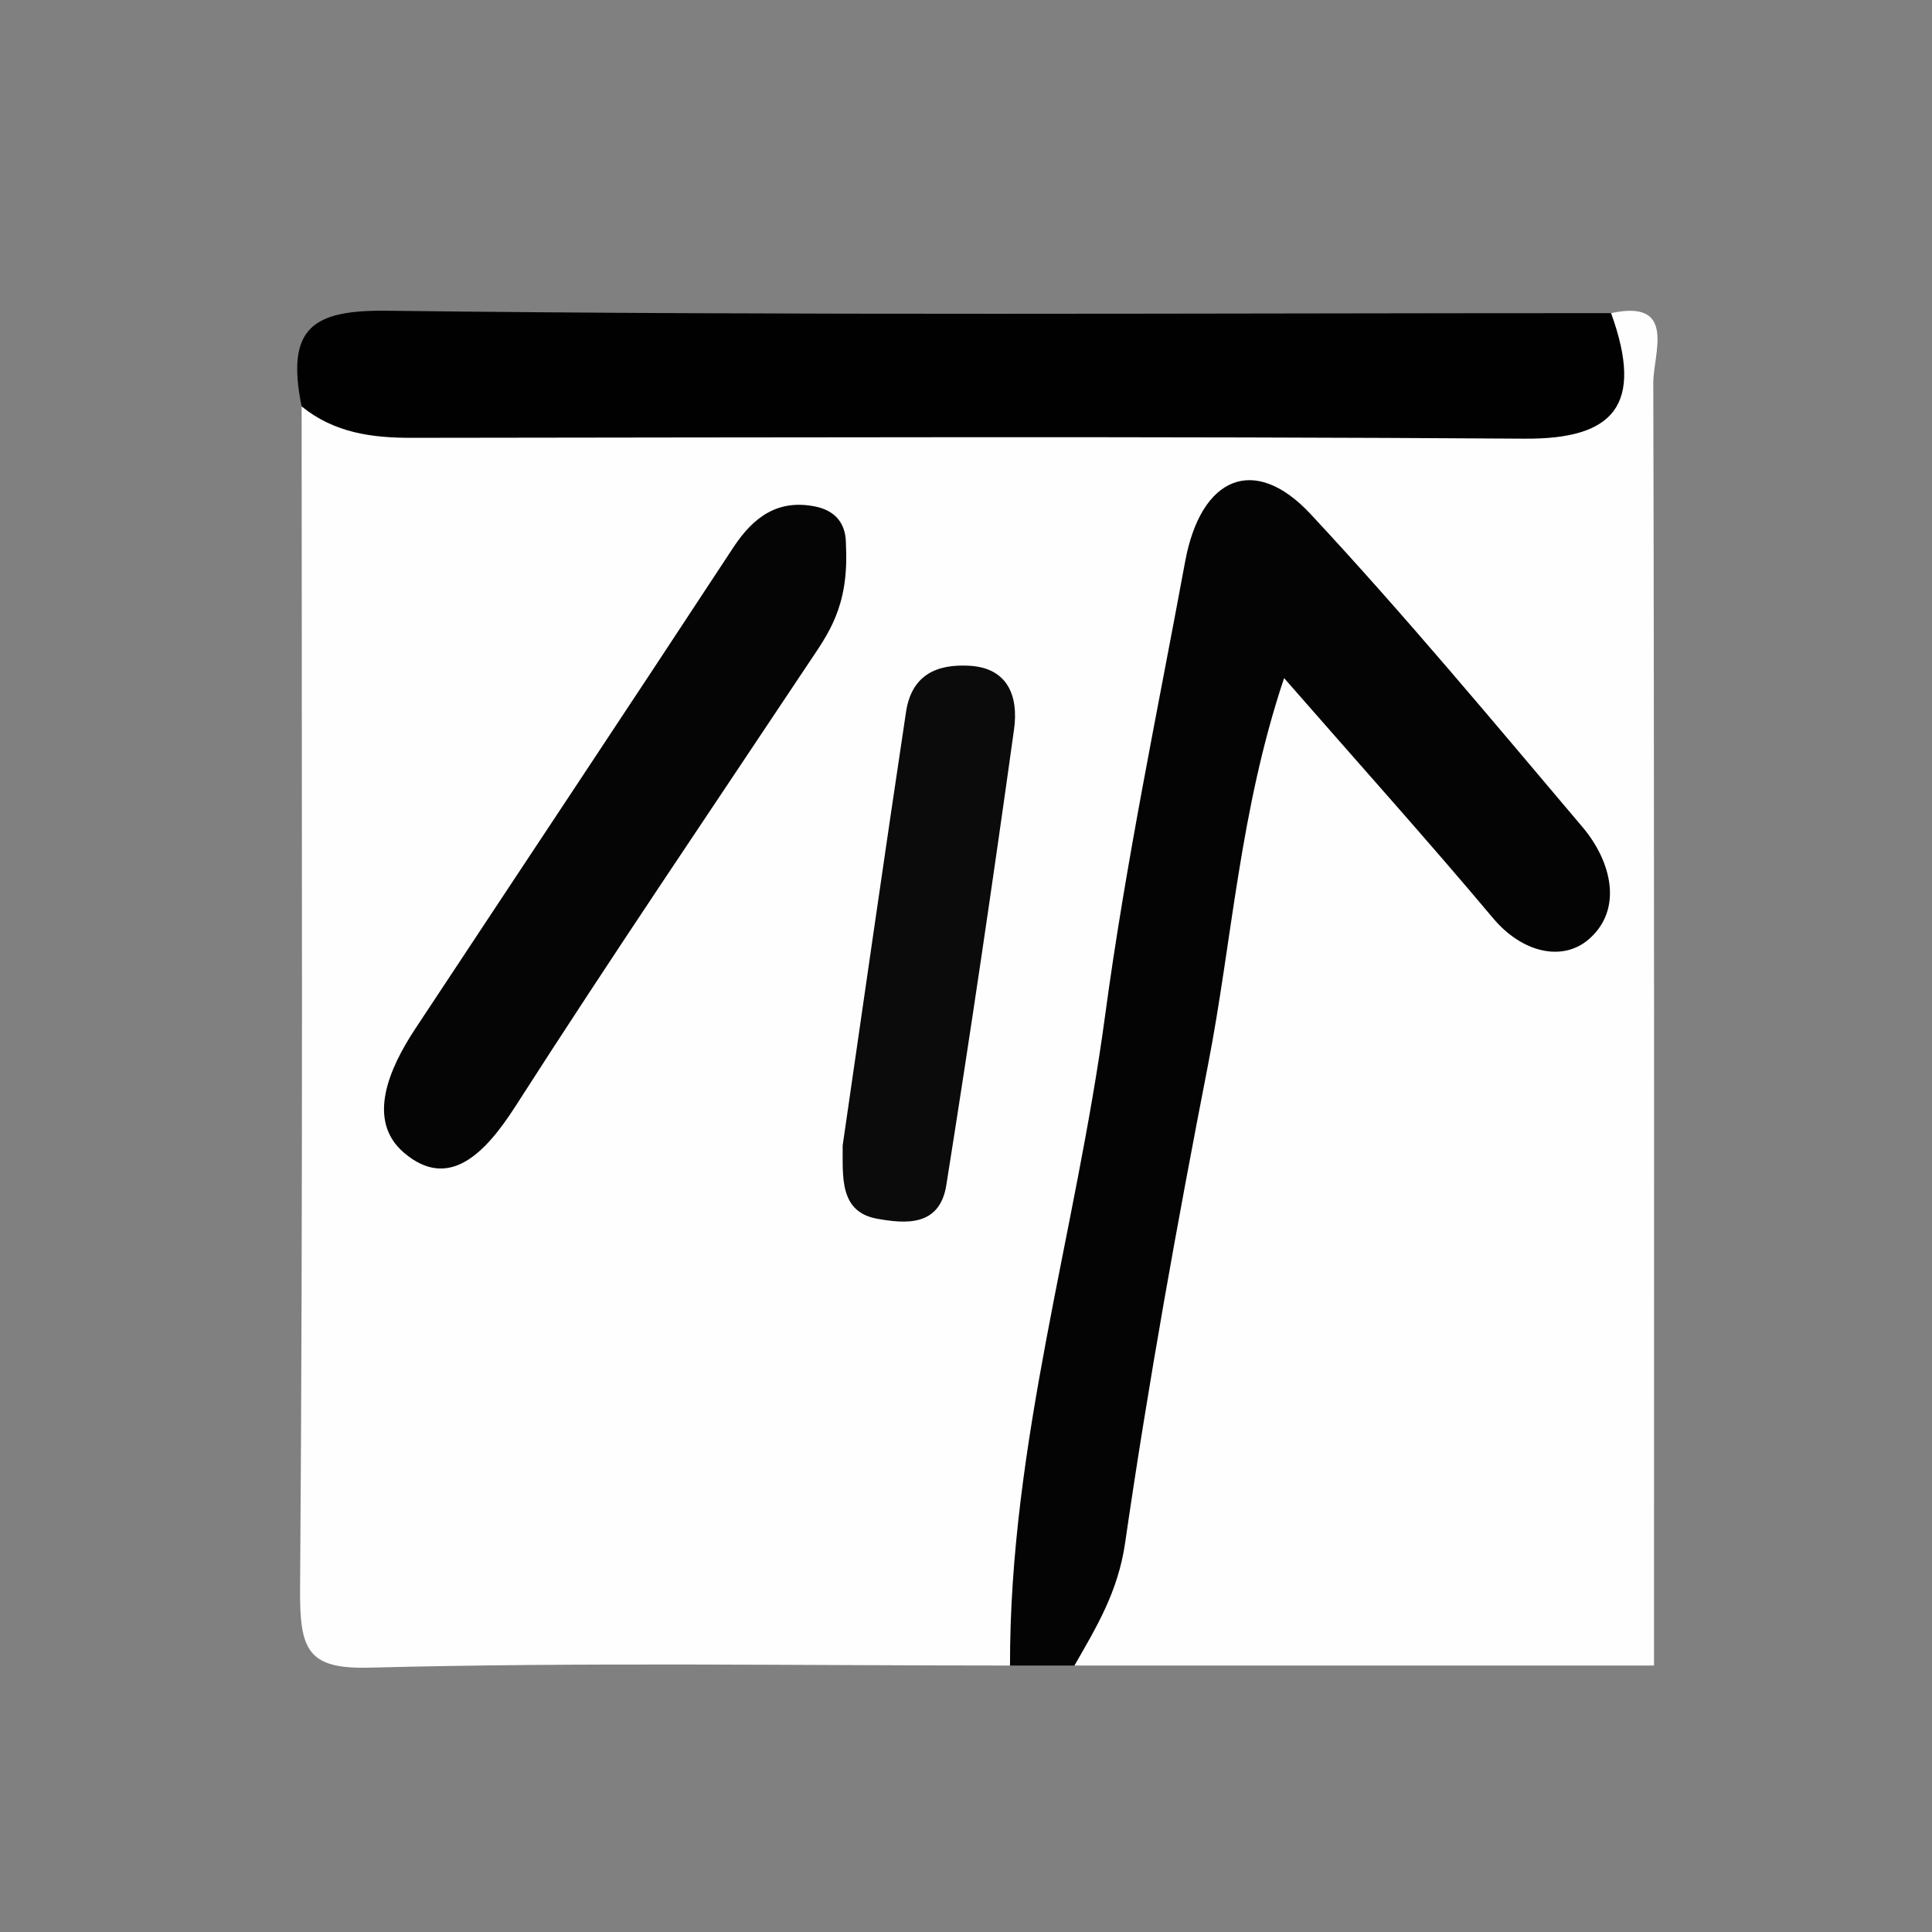 <?xml version="1.0" encoding="utf-8"?>
<!-- Generator: Adobe Illustrator 16.0.0, SVG Export Plug-In . SVG Version: 6.00 Build 0)  -->
<!DOCTYPE svg PUBLIC "-//W3C//DTD SVG 1.1//EN" "http://www.w3.org/Graphics/SVG/1.1/DTD/svg11.dtd">
<svg version="1.1" id="Layer_1" xmlns="http://www.w3.org/2000/svg" xmlns:xlink="http://www.w3.org/1999/xlink" x="0px" y="0px"
	 width="100px" height="100px" viewBox="0 0 100 100" enable-background="new 0 0 100 100" xml:space="preserve">
<rect x="0" y="0" width="100" height="100" fill="#808080" stroke="none"/>
<g id="KjiAIU_1_">
	<g>
		<g>
			<path fill="#FEFEFE" d="M83.389,16.207c3.428-0.739,2.182,2.088,2.185,3.621c0.056,22.126,0.038,44.253,0.038,66.379
				c-10,0-20,0-30,0c2.434-15.59,5.309-31.091,8.021-46.623c0.964-5.521,3.35-5.837,7.137-1.711
				c2.884,3.144,4.975,7.441,10.069,8.642c-0.287-3.854-2.924-5.353-4.615-7.441c-1.832-2.264-3.294-4.882-5.343-6.915
				c-1.964-1.949-3.479-5.721-6.55-4.619c-2.695,0.968-2.22,4.77-2.663,7.443c-2.55,15.413-5.247,30.797-7.705,46.229
				c-0.283,1.776-0.415,3.612-1.684,4.996c-11.048,0-22.1-0.177-33.141,0.109c-3.221,0.084-3.631-0.902-3.606-4.083
				c0.156-20.397,0.08-40.798,0.08-61.199c1.905-1.085,3.956-0.667,5.96-0.66c17.839,0.059,35.677,0.017,53.515,0.018
				C78.448,20.394,81.854,20.486,83.389,16.207z"/>
			<path fill-rule="evenodd" clip-rule="evenodd" fill="#040404" d="M52.278,86.207c-0.022-11.49,3.406-22.391,4.919-33.621
				c1.062-7.89,2.7-15.69,4.145-23.516c0.813-4.404,3.586-5.585,6.494-2.462c4.86,5.218,9.45,10.737,14.078,16.206
				c1.49,1.76,2.117,4.25,0.319,5.804c-1.364,1.178-3.454,0.693-4.949-1.09c-3.351-3.991-6.825-7.858-10.82-12.43
				c-2.31,6.899-2.686,13.589-3.939,20.029c-1.599,8.209-3.088,16.453-4.29,24.739c-0.366,2.521-1.484,4.36-2.623,6.341
				C54.5,86.207,53.39,86.207,52.278,86.207z"/>
			<path fill-rule="evenodd" clip-rule="evenodd" fill="#010101" d="M83.389,16.207c1.73,4.781,0.131,6.529-4.467,6.499
				c-19.206-0.128-38.412-0.063-57.617-0.044c-2.049,0.002-3.997-0.252-5.693-1.626c-0.841-4.131,0.633-4.998,4.445-4.952
				C41.165,16.341,62.277,16.207,83.389,16.207z"/>
			<path fill-rule="evenodd" clip-rule="evenodd" fill="#050505" d="M43.789,28.295c0.145,3.134-0.943,4.538-1.916,6
				c-5.078,7.636-10.229,15.217-15.183,22.949c-1.562,2.438-3.449,4.412-5.781,2.421c-1.967-1.68-0.758-4.384,0.591-6.425
				c5.484-8.302,10.994-16.583,16.456-24.903c1.067-1.626,2.34-2.49,4.211-2.126C43.949,26.559,43.767,28.085,43.789,28.295z"/>
			<path fill-rule="evenodd" clip-rule="evenodd" fill="#0B0B0B" d="M43.616,59.291c1.088-7.479,2.154-14.964,3.279-22.436
				c0.295-1.961,1.633-2.488,3.281-2.396c1.969,0.109,2.555,1.55,2.31,3.299c-1.097,7.874-2.255,15.74-3.506,23.589
				c-0.347,2.171-2.147,1.988-3.571,1.736C43.425,62.73,43.629,60.89,43.616,59.291z"/>
		</g>
	</g>
</g>
</svg>
